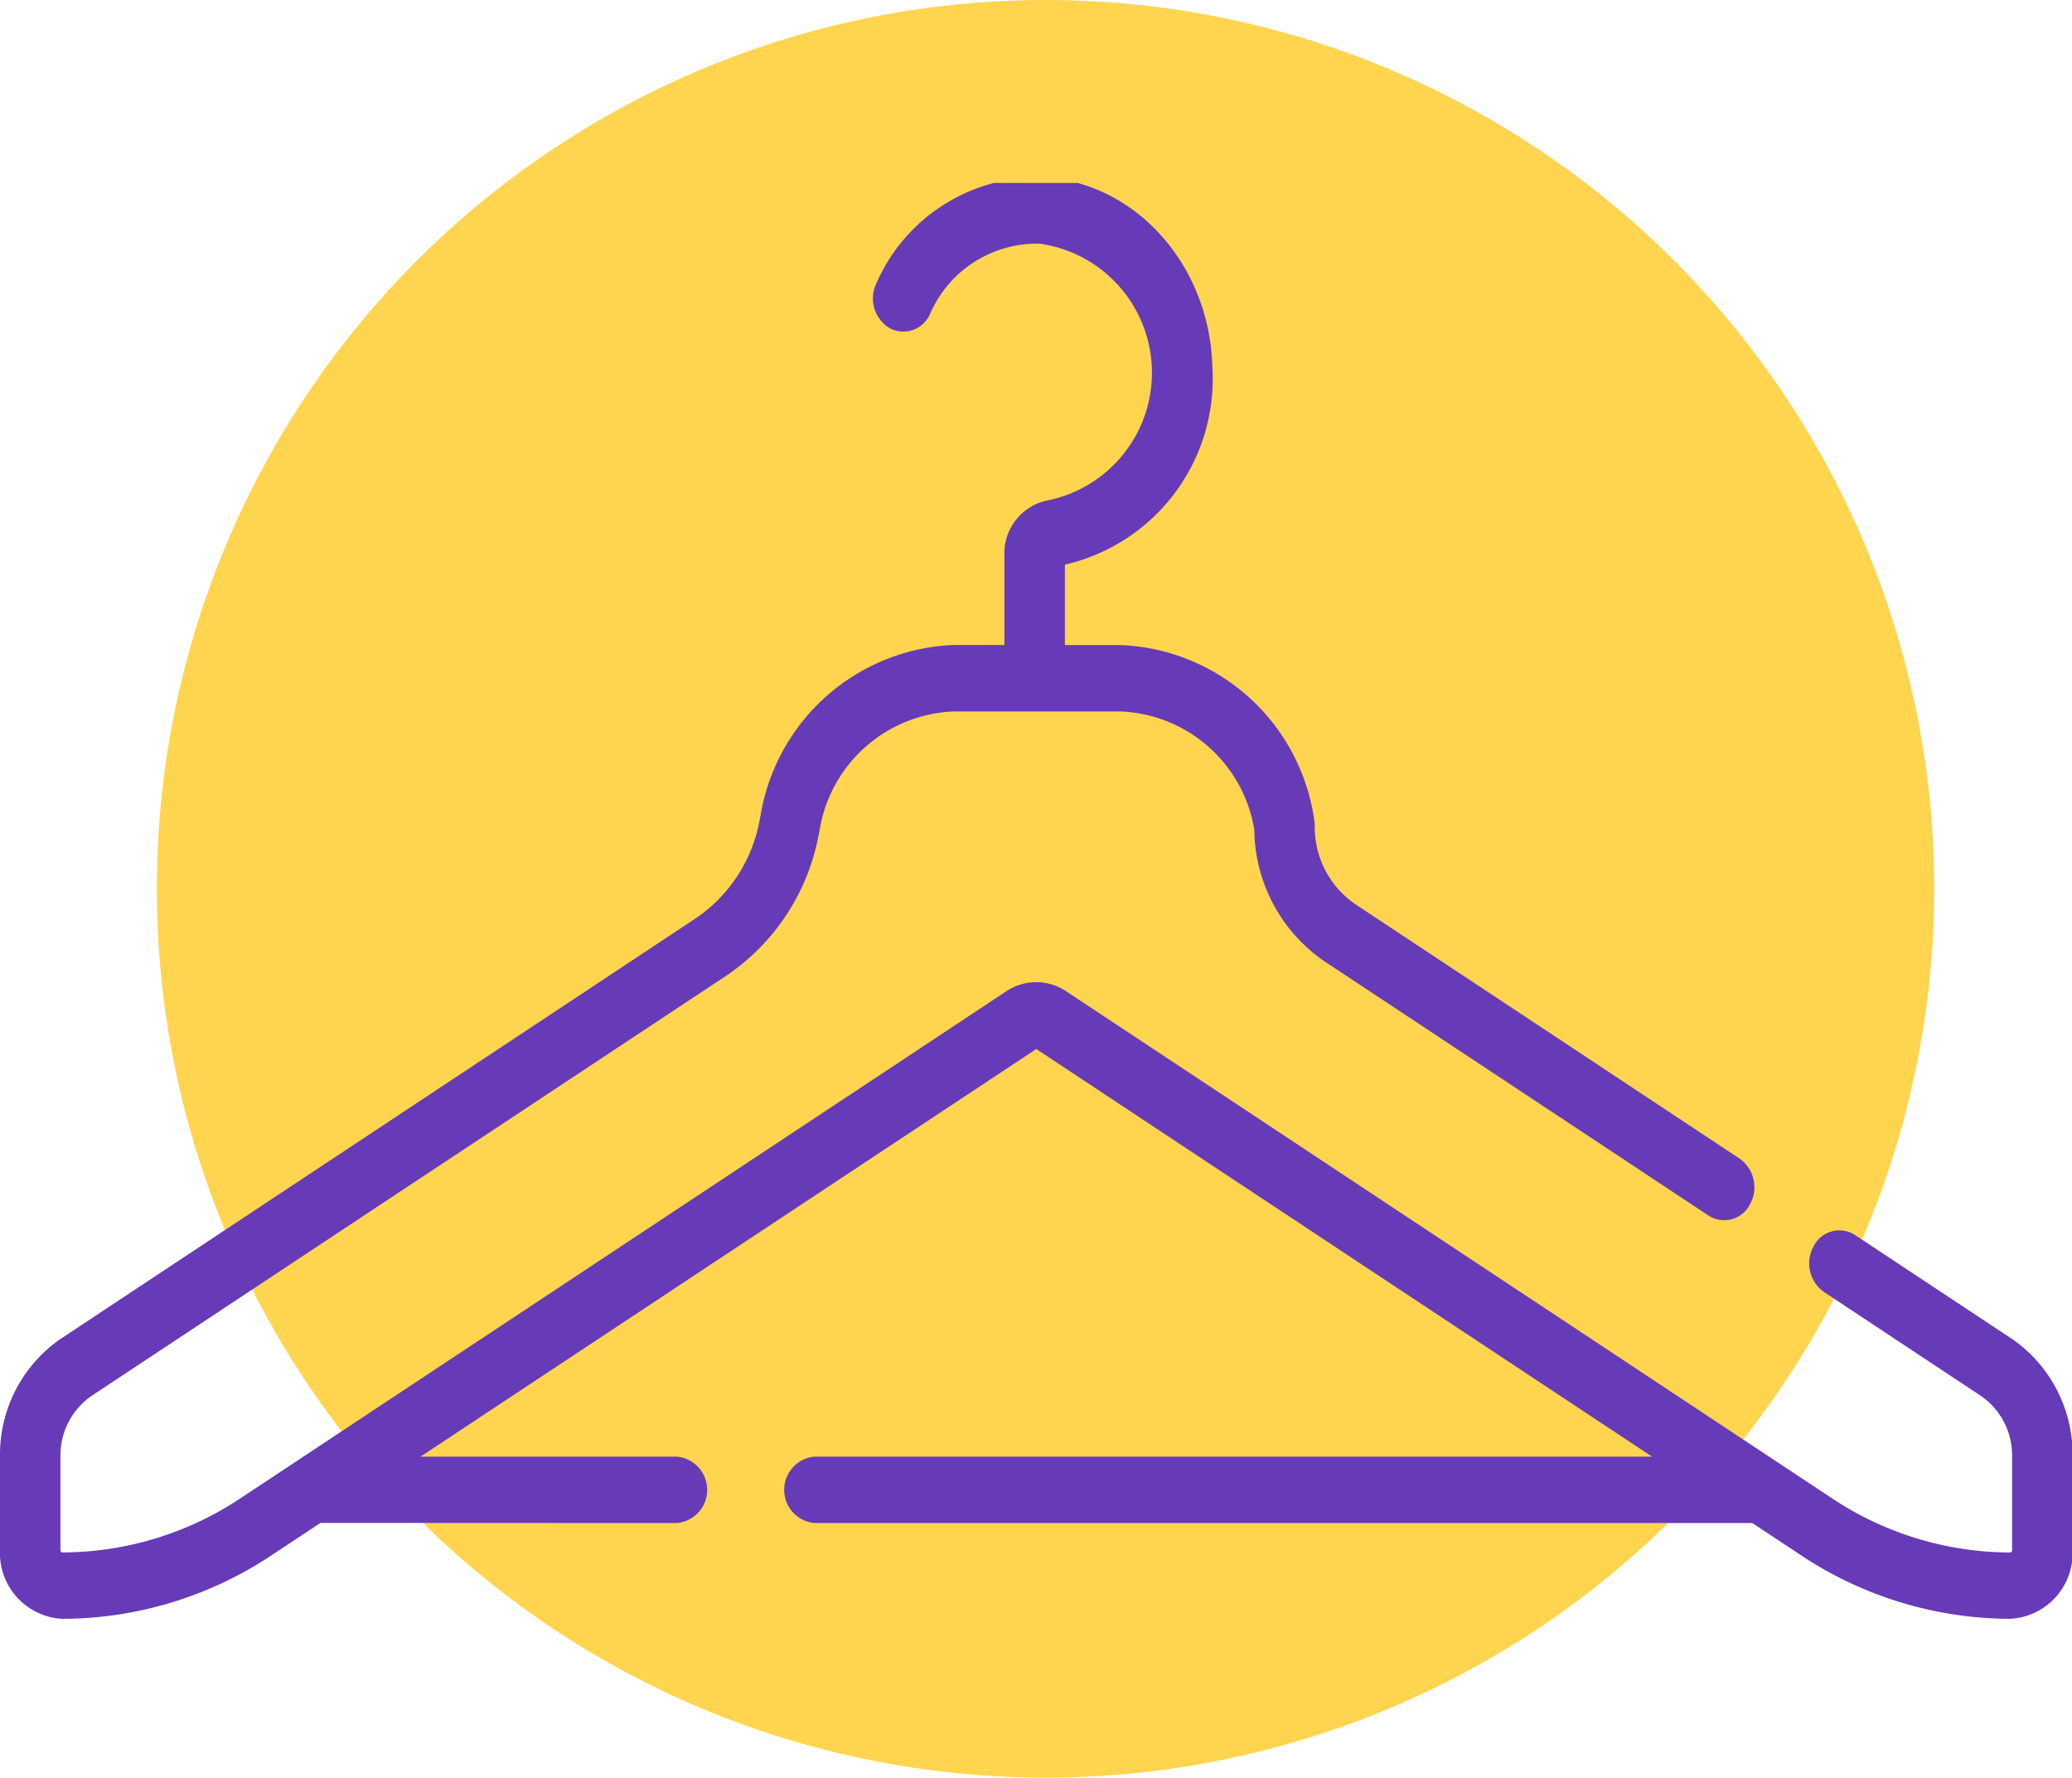 <svg xmlns="http://www.w3.org/2000/svg" xmlns:xlink="http://www.w3.org/1999/xlink" width="79.271" height="68" viewBox="0 0 79.271 68">
  <defs>
    <clipPath id="clip-path">
      <rect id="Rectángulo_25786" data-name="Rectángulo 25786" width="79.271" height="55" fill="#673ab7"/>
    </clipPath>
  </defs>
  <g id="Grupo_1068227" data-name="Grupo 1068227" transform="translate(-340.364 -7795)">
    <circle id="Elipse_1792" data-name="Elipse 1792" cx="34" cy="34" r="34" transform="translate(346.364 7795)" fill="#ffd54f"/>
    <g id="Grupo_38844" data-name="Grupo 38844" transform="translate(340.364 7802)">
      <g id="Grupo_38843" data-name="Grupo 38843" transform="translate(0)">
        <g id="Grupo_38842" data-name="Grupo 38842" clip-path="url(#clip-path)">
          <path id="Trazado_67688" data-name="Trazado 67688" d="M181.991,344.671l-6.018-3.984a1.1,1.1,0,0,0-1.588.432,1.342,1.342,0,0,0,.393,1.743l6.018,3.984a2.761,2.761,0,0,1,1.183,2.3v3.6a.081.081,0,0,1-.077.084,12.365,12.365,0,0,1-6.834-2.087L145.8,331.368a2.062,2.062,0,0,0-2.31,0l-29.266,19.373a12.365,12.365,0,0,1-6.834,2.087.081.081,0,0,1-.077-.084v-3.6a2.761,2.761,0,0,1,1.183-2.3l24.339-16.111a8.337,8.337,0,0,0,3.48-5.329l.044-.221a5.413,5.413,0,0,1,5.123-4.525h6.383a5.4,5.4,0,0,1,5.123,4.524,6.175,6.175,0,0,0,2.647,5.009l14.729,9.749a1.1,1.1,0,0,0,1.588-.432,1.342,1.342,0,0,0-.394-1.743l-14.728-9.749a3.575,3.575,0,0,1-1.53-2.974,1.426,1.426,0,0,0-.022-.248,7.792,7.792,0,0,0-7.413-6.676h-2.125v-3.076a7.289,7.289,0,0,0,5.641-7.583c-.106-3.9-2.968-7.076-6.518-7.233a6.757,6.757,0,0,0-6.335,4.055,1.331,1.331,0,0,0,.5,1.709,1.109,1.109,0,0,0,1.558-.55,4.464,4.464,0,0,1,4.184-2.677,4.984,4.984,0,0,1,.364,9.81,2.067,2.067,0,0,0-1.708,2.1v3.442h-1.944a7.8,7.8,0,0,0-7.384,6.521l-.044.221a5.788,5.788,0,0,1-2.414,3.7L107.3,344.671a5.378,5.378,0,0,0-2.3,4.473v3.6a2.519,2.519,0,0,0,2.391,2.624,14.522,14.522,0,0,0,8.029-2.452l1.841-1.218c.037,0,13.633.006,13.633.006a1.275,1.275,0,0,0,0-2.54h-9.806l23.559-15.594,23.559,15.594H136.158a1.275,1.275,0,0,0,0,2.539h35.883l1.832,1.213a14.522,14.522,0,0,0,8.029,2.451,2.518,2.518,0,0,0,2.391-2.624v-3.6a5.378,5.378,0,0,0-2.3-4.473Zm0,0" transform="translate(-105 -300.442)" fill="#673ab7"/>
        </g>
      </g>
    </g>
  </g>
</svg>

